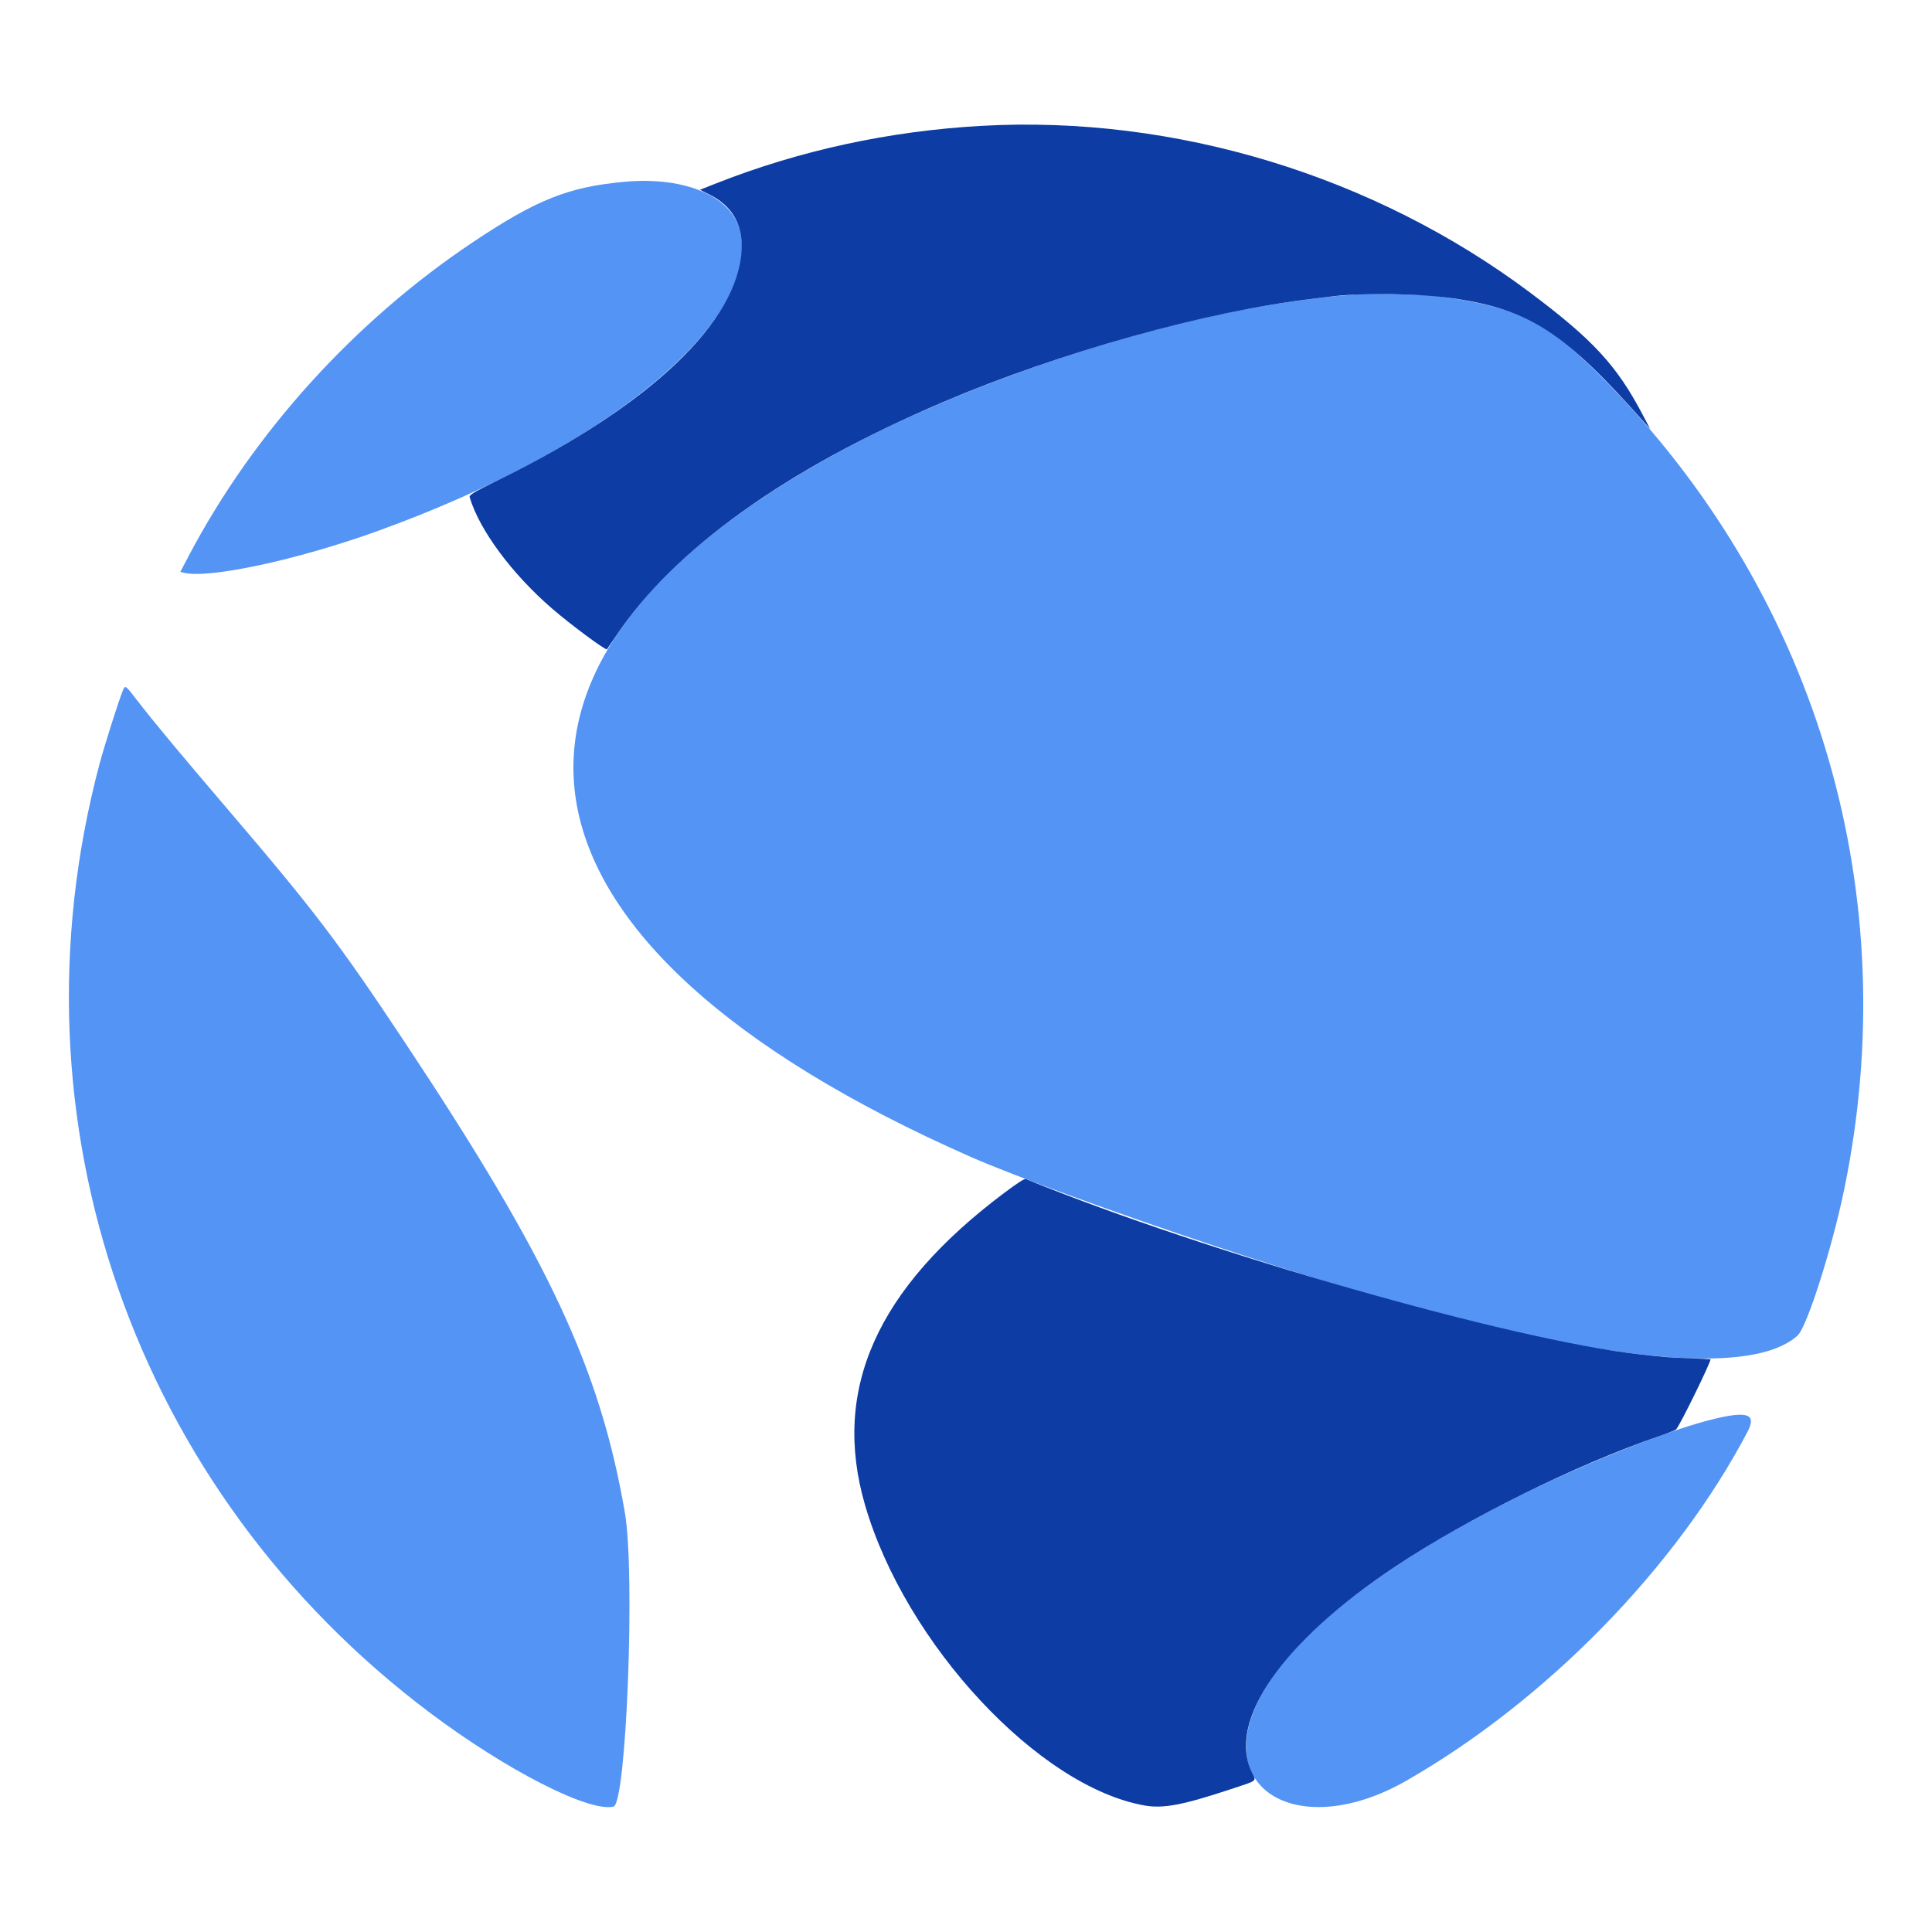 <svg id="svg" version="1.1" xmlns="http://www.w3.org/2000/svg" xmlns:xlink="http://www.w3.org/1999/xlink" width="400" height="400" viewBox="0, 0, 400,400"><g id="svgg"><path id="path0" d="M129.211 37.645 C 117.689 38.706,111.131 41.316,98.026 50.060 C 73.438 66.466,52.510 89.559,39.052 115.134 L 37.332 118.402 38.023 118.575 C 43.171 119.867,61.444 115.958,77.895 110.045 C 125.020 93.106,156.814 67.149,153.376 48.421 C 151.985 40.841,142.146 36.454,129.211 37.645 M281.047 60.872 C 280.978 60.935,279.796 61.065,278.421 61.162 C 277.046 61.258,275.566 61.386,275.132 61.445 C 274.697 61.505,273.217 61.686,271.842 61.848 C 243.552 65.184,205.209 77.240,177.763 91.428 C 91.219 136.168,100.514 195.289,201.053 239.553 C 209.790 243.400,231.202 251.208,252.105 258.169 C 318.652 280.331,360.683 286.758,372.158 276.526 C 374.084 274.808,379.275 258.561,381.810 246.316 C 394.362 185.672,376.707 124.731,333.678 80.174 C 320.418 66.444,315.125 63.716,296.842 61.191 C 295.424 60.995,281.226 60.708,281.047 60.872 M25.406 143.039 C 24.600 144.969,21.575 154.519,20.571 158.304 C 1.021 232.000,27.754 308.619,89.079 354.658 C 104.899 366.535,121.969 375.253,127.024 374.037 C 129.691 373.395,131.534 325.666,129.374 313.173 C 124.211 283.308,113.635 260.704,83.811 215.789 C 70.069 195.094,65.162 188.638,47.102 167.500 C 37.284 156.008,31.806 149.423,28.553 145.205 C 25.874 141.732,25.935 141.774,25.406 143.039 M355.658 293.589 C 346.579 295.648,329.281 302.427,314.719 309.632 C 285.780 323.951,266.457 339.282,260.153 352.925 C 251.591 371.458,269.981 380.806,291.154 368.685 C 320.086 352.121,347.026 324.575,361.801 296.447 C 363.655 292.917,362.005 292.149,355.658 293.589 " stroke="none" fill="#5494f4" fill-rule="evenodd"></path><path id="path1" d="M203.158 26.058 C 184.082 27.133,165.616 31.136,148.308 37.950 L 144.906 39.289 146.968 40.326 C 151.600 42.657,153.810 46.487,153.549 51.729 C 152.810 66.555,134.802 83.729,104.002 98.984 C 97.656 102.127,97.097 102.458,97.252 102.982 C 99.255 109.735,106.033 118.875,114.356 126.044 C 118.252 129.401,125.391 134.697,125.659 134.429 C 125.709 134.379,126.537 133.161,127.498 131.724 C 139.534 113.722,162.732 97.110,195.132 83.295 C 219.408 72.943,249.791 64.448,271.842 61.848 C 273.217 61.686,274.697 61.505,275.132 61.445 C 281.725 60.541,294.195 60.733,301.436 61.848 C 316.839 64.222,323.957 68.888,340.365 87.368 L 341.650 88.816 340.128 85.921 C 334.738 75.674,329.878 70.392,316.842 60.617 C 284.481 36.350,243.200 23.801,203.158 26.058 M207.928 246.966 C 181.475 266.808,172.153 287.711,179.099 311.610 C 187.440 340.315,215.063 369.988,237.006 373.814 C 240.852 374.485,244.878 373.719,254.868 370.415 C 260.522 368.546,260.126 368.861,259.200 366.968 C 254.003 356.336,265.454 339.908,288.947 324.294 C 304.034 314.267,326.242 303.290,343.421 297.367 C 345.230 296.744,346.849 296.104,347.018 295.946 C 347.731 295.279,354.409 281.650,354.133 281.424 C 354.103 281.400,352.125 281.302,349.737 281.207 C 345.066 281.022,344.888 281.008,339.342 280.384 C 312.888 277.411,250.013 259.444,212.364 244.101 C 212.105 243.995,210.539 245.007,207.928 246.966 " stroke="none" fill="#0c3ca4" fill-rule="evenodd"></path><path id="path2" d="" stroke="none" fill="#307cf8" fill-rule="evenodd"></path><path id="path3" d="" stroke="none" fill="#307cf8" fill-rule="evenodd"></path><path id="path4" d="" stroke="none" fill="#307cf8" fill-rule="evenodd"></path></g></svg>